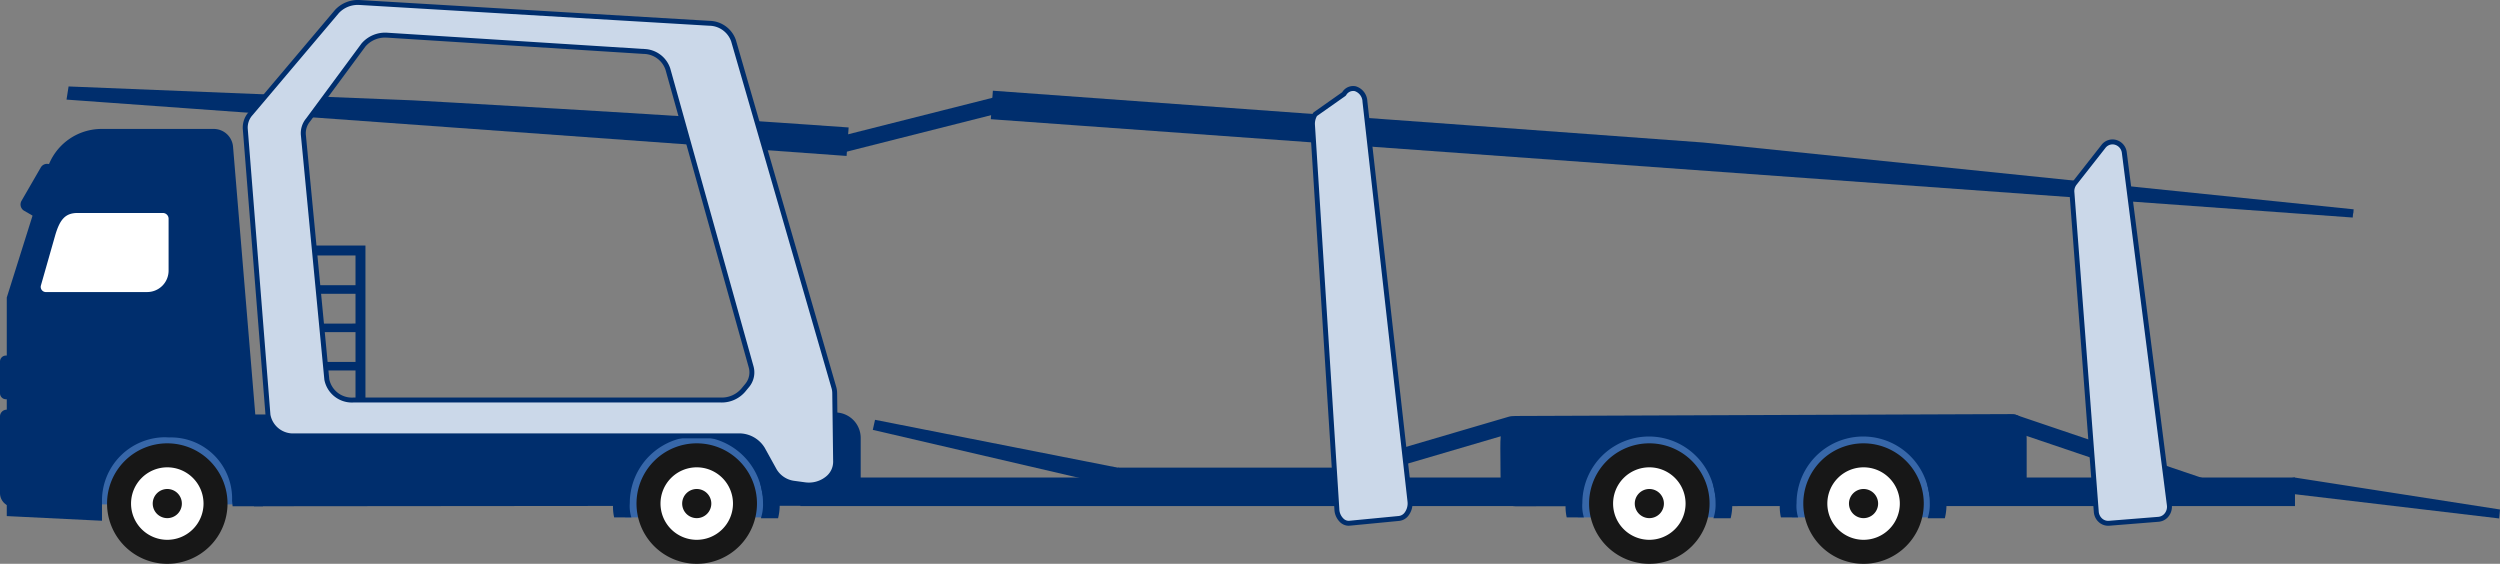 <?xml version="1.0" encoding="UTF-8"?> <svg xmlns="http://www.w3.org/2000/svg" xmlns:xlink="http://www.w3.org/1999/xlink" id="Group_21990" data-name="Group 21990" width="284.018" height="64.051" viewBox="0 0 284.018 64.051"><rect x="0" y="0" width="284.018" height="64.051" fill="#808080" stroke="none"/><defs><clipPath id="clip-path"><rect id="Rectangle_22941" data-name="Rectangle 22941" width="284.018" height="64.051" fill="none"></rect></clipPath></defs><rect id="Rectangle_22938" data-name="Rectangle 22938" width="169.791" height="3.245" transform="translate(90.936 54.249)" fill="#002e6d"></rect><rect id="Rectangle_22939" data-name="Rectangle 22939" width="28.946" height="2.793" transform="translate(127.002 53.126)" fill="#002e6d"></rect><g id="Group_21989" data-name="Group 21989" transform="translate(0 0)"><g id="Group_21988" data-name="Group 21988" clip-path="url(#clip-path)"><path id="Path_30601" data-name="Path 30601" d="M12.2,86.627l18.446.474,1.093,1.732c.1,0,54.588-.3,55.057-.29.223-.023-19.383-.053-18.2.771a2.317,2.317,0,0,1,1.1,1.862v4.183H9.814Z" transform="translate(-4.312 -38.058)" fill="#3767a9"></path><path id="Path_30602" data-name="Path 30602" d="M35.378,96.674a6.843,6.843,0,1,1-6.842-6.842,6.842,6.842,0,0,1,6.842,6.842" transform="translate(-9.53 -39.466)" fill="#171717"></path><path id="Path_30603" data-name="Path 30603" d="M34.789,98.81a4.117,4.117,0,1,1-4.117-4.116,4.117,4.117,0,0,1,4.117,4.116" transform="translate(-11.667 -41.602)" fill="#fff"></path><path id="Path_30604" data-name="Path 30604" d="M34.256,100.739A1.655,1.655,0,1,1,32.6,99.084a1.655,1.655,0,0,1,1.655,1.655" transform="translate(-13.595 -43.53)" fill="#171717"></path><path id="Path_30605" data-name="Path 30605" d="M1.371,70.109V45.28L5.977,30.65a6.464,6.464,0,0,1,6.167-4.523H24.886a2.2,2.2,0,0,1,2.191,2.016L30.47,68.992H27.027l-.059-.627a6.947,6.947,0,0,0-7.153-7.19l-.443-.022a7.2,7.2,0,0,0-7.183,7.3v2.187Z" transform="translate(-0.602 -11.478)" fill="#002e6d"></path><path id="Path_30606" data-name="Path 30606" d="M51.406,94.234l66.04-.06a2.891,2.891,0,0,0,2.89-2.891V86.469a2.892,2.892,0,0,0-2.9-2.892l-66.1.231Z" transform="translate(-22.555 -36.718)" fill="#002e6d"></path><path id="Path_30607" data-name="Path 30607" d="M304.034,90.765c.012,2,.2,3.612,1.7,3.61l56.317-.056c1.426,0,1.757-1.273,1.757-2.841V86.745c0-1.572-.336-2.846-1.766-2.841L305.7,84.12c-1.507.006-1.7,1.651-1.688,3.667Z" transform="translate(-133.563 -36.861)" fill="#002e6d"></path><path id="Path_30608" data-name="Path 30608" d="M2.157,77.01H.68A.68.68,0,0,1,0,76.33V72.724a.68.68,0,0,1,.68-.68H2.157a.68.68,0,0,1,.68.68V76.33a.68.68,0,0,1-.68.68" transform="translate(0 -31.651)" fill="#002e6d"></path><path id="Path_30609" data-name="Path 30609" d="M6.125,39.43l-1.554-.9a.825.825,0,0,1-.3-1.128l2.189-3.791a.825.825,0,0,1,1.128-.3l1.554.9a.825.825,0,0,1,.3,1.128L7.252,39.128a.826.826,0,0,1-1.128.3" transform="translate(-1.827 -14.586)" fill="#002e6d"></path><path id="Path_30610" data-name="Path 30610" d="M2.069,94.065H1.577A1.577,1.577,0,0,1,0,92.488V83.779a.768.768,0,0,1,.768-.769h1.3a.769.769,0,0,1,.769.769V93.3a.769.769,0,0,1-.769.769" transform="translate(0 -36.469)" fill="#002e6d"></path><path id="Path_30611" data-name="Path 30611" d="M20.346,52.14H8.839a.589.589,0,0,1-.567-.751L9.89,45.711c.532-1.817,1.145-2.556,2.556-2.556h9.681a.65.65,0,0,1,.65.65v5.9a2.432,2.432,0,0,1-2.432,2.432" transform="translate(-3.624 -18.959)" fill="#fff"></path><path id="Path_30612" data-name="Path 30612" d="M128.152,89,134.88,86.5c.417,0,6.656,2.451,6.656,4.008l1.288,6.274H126.672Z" transform="translate(-55.651 -38.002)" fill="#3767a9"></path><path id="Path_30613" data-name="Path 30613" d="M142.66,96.674a6.843,6.843,0,1,1-6.842-6.842,6.842,6.842,0,0,1,6.842,6.842" transform="translate(-56.662 -39.466)" fill="#171717"></path><path id="Path_30614" data-name="Path 30614" d="M142.07,98.81a4.117,4.117,0,1,1-4.116-4.116,4.116,4.116,0,0,1,4.116,4.116" transform="translate(-58.798 -41.602)" fill="#fff"></path><path id="Path_30615" data-name="Path 30615" d="M141.537,100.739a1.655,1.655,0,1,1-1.655-1.655,1.655,1.655,0,0,1,1.655,1.655" transform="translate(-60.727 -43.53)" fill="#171717"></path><path id="Path_30616" data-name="Path 30616" d="M126.3,96.158a4.356,4.356,0,0,1-.178-1.624,7.567,7.567,0,1,1,15.134,0,4.883,4.883,0,0,1-.242,1.718h1.954a6.12,6.12,0,0,0,.179-1.718,9.459,9.459,0,1,0-18.917,0,5.458,5.458,0,0,0,.115,1.624Z" transform="translate(-54.573 -37.376)" fill="#002e6d"></path><path id="Path_30617" data-name="Path 30617" d="M321.173,89,327.9,86.5c.417,0,6.656,2.451,6.656,4.008l1.288,6.274H319.693Z" transform="translate(-140.45 -38.002)" fill="#3767a9"></path><path id="Path_30618" data-name="Path 30618" d="M335.681,96.674a6.843,6.843,0,1,1-6.842-6.842,6.842,6.842,0,0,1,6.842,6.842" transform="translate(-141.462 -39.466)" fill="#171717"></path><path id="Path_30619" data-name="Path 30619" d="M335.091,98.81a4.117,4.117,0,1,1-4.116-4.116,4.116,4.116,0,0,1,4.116,4.116" transform="translate(-143.598 -41.602)" fill="#fff"></path><path id="Path_30620" data-name="Path 30620" d="M334.559,100.739a1.655,1.655,0,1,1-1.655-1.655,1.655,1.655,0,0,1,1.655,1.655" transform="translate(-145.527 -43.53)" fill="#171717"></path><path id="Path_30621" data-name="Path 30621" d="M319.318,96.158a4.355,4.355,0,0,1-.178-1.624,7.567,7.567,0,1,1,15.134,0,4.87,4.87,0,0,1-.242,1.718h1.955a6.12,6.12,0,0,0,.179-1.718,9.459,9.459,0,1,0-18.917,0,5.458,5.458,0,0,0,.115,1.624Z" transform="translate(-139.374 -37.376)" fill="#002e6d"></path><path id="Path_30622" data-name="Path 30622" d="M364.577,89,371.3,86.5c.417,0,6.656,2.451,6.656,4.008l1.288,6.274H363.1Z" transform="translate(-159.519 -38.002)" fill="#3767a9"></path><path id="Path_30623" data-name="Path 30623" d="M379.085,96.674a6.843,6.843,0,1,1-6.842-6.842,6.842,6.842,0,0,1,6.842,6.842" transform="translate(-160.531 -39.466)" fill="#171717"></path><path id="Path_30624" data-name="Path 30624" d="M378.5,98.81a4.117,4.117,0,1,1-4.116-4.116A4.116,4.116,0,0,1,378.5,98.81" transform="translate(-162.667 -41.602)" fill="#fff"></path><path id="Path_30625" data-name="Path 30625" d="M377.963,100.739a1.655,1.655,0,1,1-1.655-1.655,1.655,1.655,0,0,1,1.655,1.655" transform="translate(-164.596 -43.53)" fill="#171717"></path><path id="Path_30626" data-name="Path 30626" d="M362.722,96.158a4.355,4.355,0,0,1-.178-1.624,7.567,7.567,0,1,1,15.134,0,4.883,4.883,0,0,1-.242,1.718h1.954a6.12,6.12,0,0,0,.179-1.718,9.459,9.459,0,1,0-18.917,0,5.458,5.458,0,0,0,.115,1.624Z" transform="translate(-158.442 -37.376)" fill="#002e6d"></path><path id="Path_30627" data-name="Path 30627" d="M102.1,25.413l-88.62-6.4.234-1.494L52.79,19.095s28.608,1.57,49.545,3.082l-.234,3.236" transform="translate(-5.923 -7.697)" fill="#002e6d"></path><rect id="Rectangle_22940" data-name="Rectangle 22940" width="20.462" height="1.876" transform="matrix(0.969, -0.245, 0.245, 0.969, 94.563, 15.708)" fill="#002e6d"></rect><path id="Path_30628" data-name="Path 30628" d="M288.572,86.215l-22.523,6.614-.528-1.8,22.522-6.614a.938.938,0,1,1,.529,1.8" transform="translate(-116.651 -37.069)" fill="#002e6d"></path><path id="Path_30629" data-name="Path 30629" d="M407.027,85.846l22.233,7.528.6-1.777-22.233-7.528a.938.938,0,1,0-.6,1.777" transform="translate(-178.539 -36.912)" fill="#002e6d"></path><path id="Path_30630" data-name="Path 30630" d="M464.063,98.643l23.388,2.774.094-1.017-23.194-3.611a.938.938,0,0,0-.289,1.854" transform="translate(-203.528 -42.517)" fill="#002e6d"></path><path id="Path_30631" data-name="Path 30631" d="M176.852,86.209l34.515,8.029.459-2.326-34.719-6.845Z" transform="translate(-77.696 -37.373)" fill="#002e6d"></path><path id="Path_30632" data-name="Path 30632" d="M355.486,32.79,200.765,21.618,201,18.382c36.176,2.612,80.728,5.887,80.728,5.887l73.866,7.587c-.078,1.079-.028-.145-.106.934" transform="translate(-88.202 -8.076)" fill="#002e6d"></path><path id="Path_30633" data-name="Path 30633" d="M62.814,49.747v1.128h5.171v3.384H62.814v.972h5.171v3.384H62.814v.972h5.171V62.97H62.814v.972h5.171v3.384H62.814v.47h6.3V49.747Z" transform="translate(-27.596 -21.855)" fill="#002e6d"></path><path id="Path_30634" data-name="Path 30634" d="M116.567,44.258l-11.4-39.411a2.956,2.956,0,0,0-2.74-1.979L62.729.505a3.266,3.266,0,0,0-2.613,1.009L50.327,13.1a2.373,2.373,0,0,0-.625,1.838l2.571,32.416A2.9,2.9,0,0,0,55.3,49.735h50.415a3.11,3.11,0,0,1,2.744,1.493l1.35,2.442a3.031,3.031,0,0,0,2.267,1.461l1.162.159a2.922,2.922,0,0,0,3.517-2.615l-.1-7.812a2.266,2.266,0,0,0-.09-.6m-12.787,1.408h-41.8a2.911,2.911,0,0,1-3.022-2.337L56.3,15.628a2.352,2.352,0,0,1,.533-1.785l6.29-8.518a3.24,3.24,0,0,1,2.712-1.108L94.971,6.065a2.948,2.948,0,0,1,2.732,2l9.462,33.851a2.33,2.33,0,0,1-.482,2.135l-.431.52a3.213,3.213,0,0,1-2.474,1.1" transform="translate(-21.83 -0.219)" fill="#cbd8e9"></path><path id="Path_30635" data-name="Path 30635" d="M113.494,55.383a3.745,3.745,0,0,1-.512-.035l-1.163-.16a3.31,3.31,0,0,1-2.474-1.6l-1.35-2.442a2.843,2.843,0,0,0-2.5-1.349H55.081a3.165,3.165,0,0,1-3.307-2.635L49.2,14.737A2.638,2.638,0,0,1,49.9,12.69L59.683,1.113A3.559,3.559,0,0,1,62.526.006L102.22,2.368a3.228,3.228,0,0,1,2.993,2.182l11.4,39.411a2.584,2.584,0,0,1,.1.679l.1,7.812a2.7,2.7,0,0,1-.957,2.069,3.591,3.591,0,0,1-2.367.862M62.3.56a2.945,2.945,0,0,0-2.192.922L50.321,13.058a2.094,2.094,0,0,0-.56,1.628l2.571,32.423a2.61,2.61,0,0,0,2.749,2.126H105.5a3.409,3.409,0,0,1,2.989,1.638l1.35,2.443a2.748,2.748,0,0,0,2.06,1.318l1.163.159a3.086,3.086,0,0,0,2.432-.692,2.146,2.146,0,0,0,.767-1.642l-.1-7.811a2.008,2.008,0,0,0-.079-.531h0L104.674,4.7a2.668,2.668,0,0,0-2.487-1.777L62.493.566c-.066,0-.131-.006-.2-.006M103.56,45.726h-41.8a3.185,3.185,0,0,1-3.3-2.582L55.8,15.436a2.619,2.619,0,0,1,.595-1.989L62.681,4.94a3.535,3.535,0,0,1,2.955-1.221L94.77,5.566a3.216,3.216,0,0,1,2.984,2.2l9.462,33.851a2.607,2.607,0,0,1-.536,2.39l-.431.52a3.5,3.5,0,0,1-2.69,1.2M65.4,4.271a2.944,2.944,0,0,0-2.275,1.012l-6.282,8.508a2.081,2.081,0,0,0-.48,1.583l2.655,27.708a2.627,2.627,0,0,0,2.743,2.083h41.8a2.939,2.939,0,0,0,2.258-1l.431-.52a2.051,2.051,0,0,0,.428-1.88L97.214,7.92a2.659,2.659,0,0,0-2.48-1.794L65.6,4.278c-.068,0-.135-.007-.2-.007" transform="translate(-21.61 0)" fill="#002e6d"></path><path id="Path_30636" data-name="Path 30636" d="M424.036,72.077l5.618-.45a1.409,1.409,0,0,0,1.235-1.615l-5.114-40.02a1.331,1.331,0,0,0-2.376-.72l-3.275,4.171a1.483,1.483,0,0,0-.306,1.027l2.77,36.3a1.375,1.375,0,0,0,1.448,1.309" transform="translate(-184.437 -12.633)" fill="#cbd8e9"></path><path id="Path_30637" data-name="Path 30637" d="M423.712,72.142a1.578,1.578,0,0,1-1.029-.385,1.719,1.719,0,0,1-.594-1.187l-2.77-36.3a1.751,1.751,0,0,1,.367-1.221l3.273-4.171a1.575,1.575,0,0,1,1.675-.567,1.658,1.658,0,0,1,1.2,1.425l5.114,40.019a1.766,1.766,0,0,1-.375,1.334,1.593,1.593,0,0,1-1.117.6l-5.618.45c-.042,0-.085.005-.126.005m.5-43.328a1.02,1.02,0,0,0-.807.41L420.126,33.4a1.193,1.193,0,0,0-.248.833l2.77,36.3a1.161,1.161,0,0,0,.4.8,1.025,1.025,0,0,0,.746.247l5.618-.45a1.039,1.039,0,0,0,.727-.391,1.2,1.2,0,0,0,.253-.909l-5.114-40.019a1.1,1.1,0,0,0-.794-.956,1.037,1.037,0,0,0-.277-.038" transform="translate(-184.216 -12.413)" fill="#002e6d"></path><path id="Path_30638" data-name="Path 30638" d="M270.163,67.32l5.618-.541a1.661,1.661,0,0,0,1.236-1.943L271.9,19.417c-.158-1.482-1.626-2.018-2.377-.867l-3.275,2.306a2.045,2.045,0,0,0-.307,1.235l2.77,43.654c.059.942.706,1.646,1.448,1.574" transform="translate(-116.836 -7.876)" fill="#cbd8e9"></path><path id="Path_30639" data-name="Path 30639" d="M269.842,67.385a1.438,1.438,0,0,1-.934-.357,2.125,2.125,0,0,1-.693-1.486l-2.77-43.654a2.316,2.316,0,0,1,.352-1.406l.073-.076,3.232-2.276a1.454,1.454,0,0,1,1.556-.666,1.855,1.855,0,0,1,1.3,1.7l5.114,45.417a2.275,2.275,0,0,1-.464,1.676,1.519,1.519,0,0,1-1.024.577l-5.618.542c-.043,0-.085.006-.128.006m-3.6-46.552a1.788,1.788,0,0,0-.234,1.02l2.77,43.655a1.557,1.557,0,0,0,.5,1.093.828.828,0,0,0,.644.219l5.618-.541a.966.966,0,0,0,.644-.372,1.739,1.739,0,0,0,.34-1.262l-5.114-45.417a1.309,1.309,0,0,0-.878-1.217.914.914,0,0,0-.986.473l-.073.076Z" transform="translate(-116.616 -7.656)" fill="#002e6d"></path></g></g></svg> 